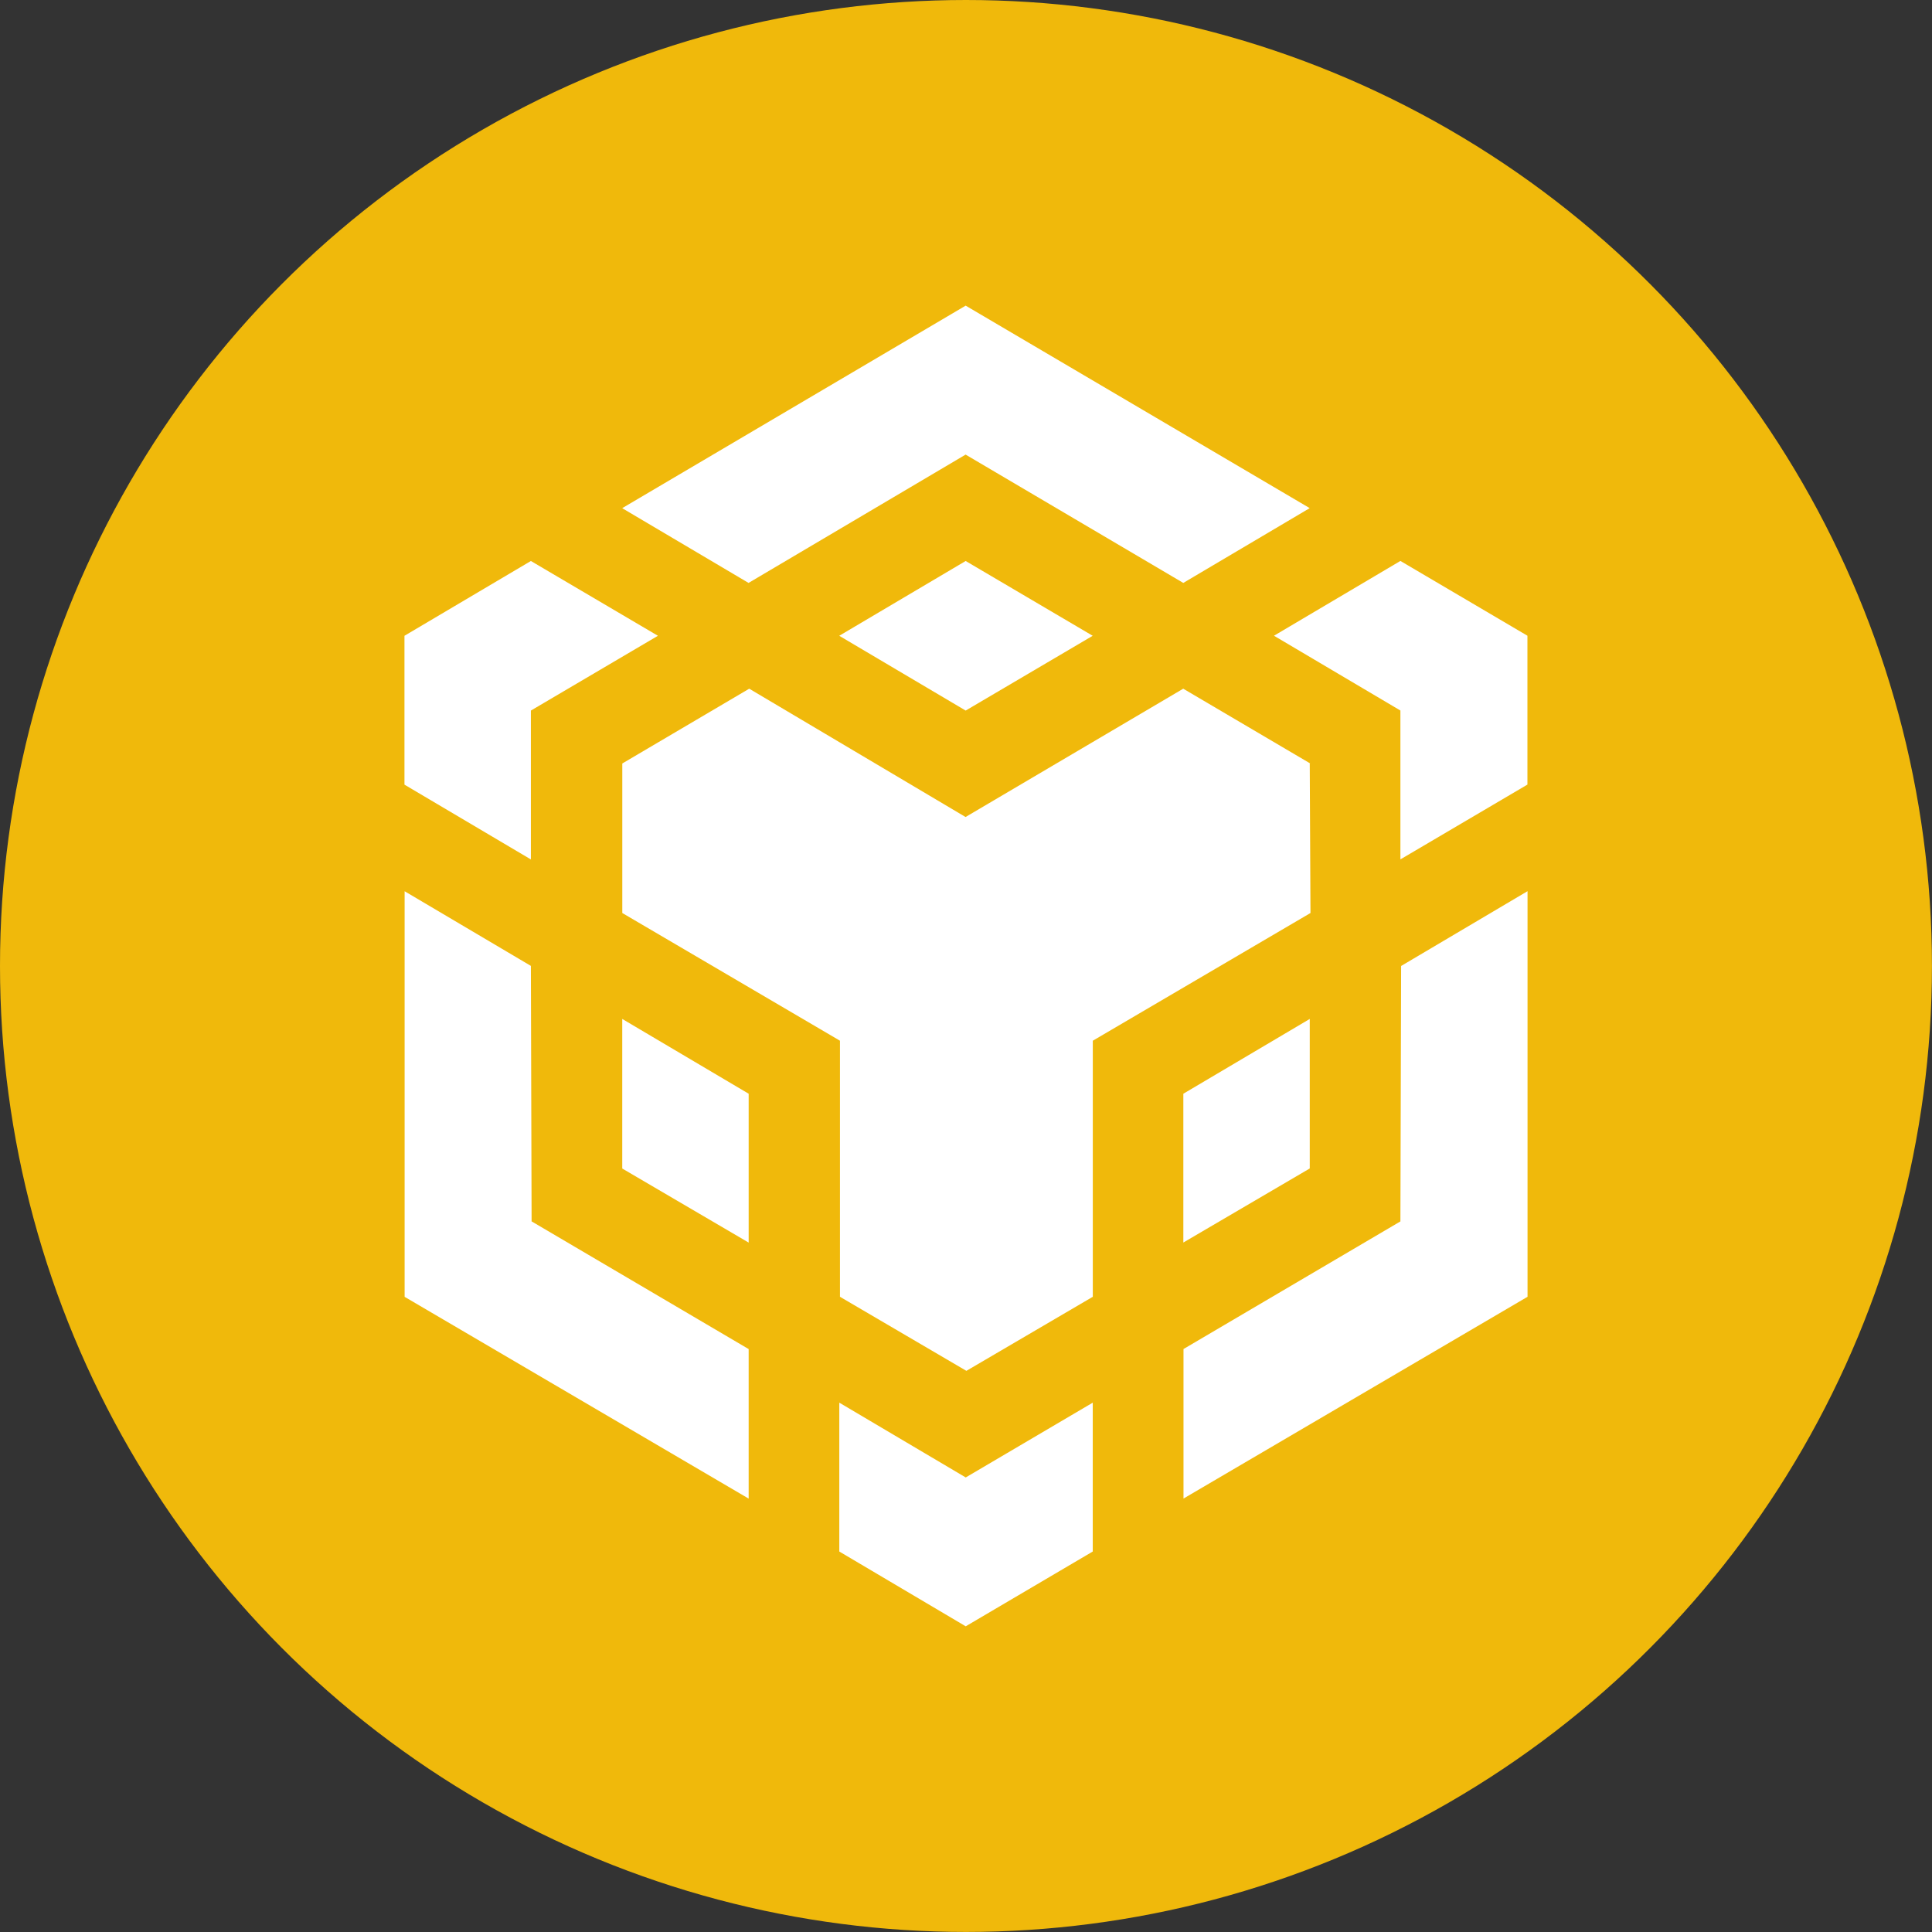 <?xml version="1.0" encoding="UTF-8"?>
<svg id="Layer_2" data-name="Layer 2" xmlns="http://www.w3.org/2000/svg" viewBox="0 0 375.35 375.35">
  <rect x="0" y="0" width="375.35" height="375.35" fill="#333333" stroke="none"/>
  <defs>
    <style>
      .cls-1 {
        fill: #fff;
      }

      .cls-2 {
        fill: #f0b90b;
      }
    </style>
  </defs>
  <g id="Layer_1-2" data-name="Layer 1">
    <g id="bnb">
      <circle class="cls-2" cx="187.67" cy="187.67" r="187.67"/>
      <g>
        <path class="cls-1" d="m103.14,187.67l.14,49.62,42.17,24.81v29.05l-66.84-39.2v-78.8l24.54,14.51h0Zm0-49.62v28.92l-24.56-14.53v-28.92l24.56-14.53,24.68,14.53-24.68,14.53h0Zm59.91-14.53l24.56-14.53,24.68,14.53-24.68,14.53-24.56-14.53h0Z"/>
        <path class="cls-1" d="m120.89,227.01v-29.05l24.56,14.53v28.92l-24.56-14.39h0Zm42.17,45.5l24.56,14.53,24.68-14.53v28.92l-24.68,14.53-24.56-14.53v-28.92h0Zm84.45-149l24.56-14.53,24.68,14.53v28.92l-24.68,14.53v-28.92l-24.56-14.53h0Zm24.56,113.78l.14-49.62,24.56-14.53v78.8l-66.84,39.2v-29.05l42.15-24.8h0Z"/>
        <polygon class="cls-1" points="254.46 227.01 229.9 241.4 229.9 212.49 254.46 197.96 254.46 227.01"/>
        <path class="cls-1" d="m254.46,148.33l.14,29.05-42.29,24.81v49.75l-24.56,14.39-24.56-14.39v-49.75l-42.29-24.81v-29.05l24.66-14.53,42.03,24.93,42.29-24.93,24.68,14.53h-.11Zm-133.57-49.61l66.72-39.34,66.84,39.34-24.56,14.53-42.29-24.93-42.17,24.93-24.56-14.53h0Z"/>
      </g>
    </g>
  </g>
</svg>